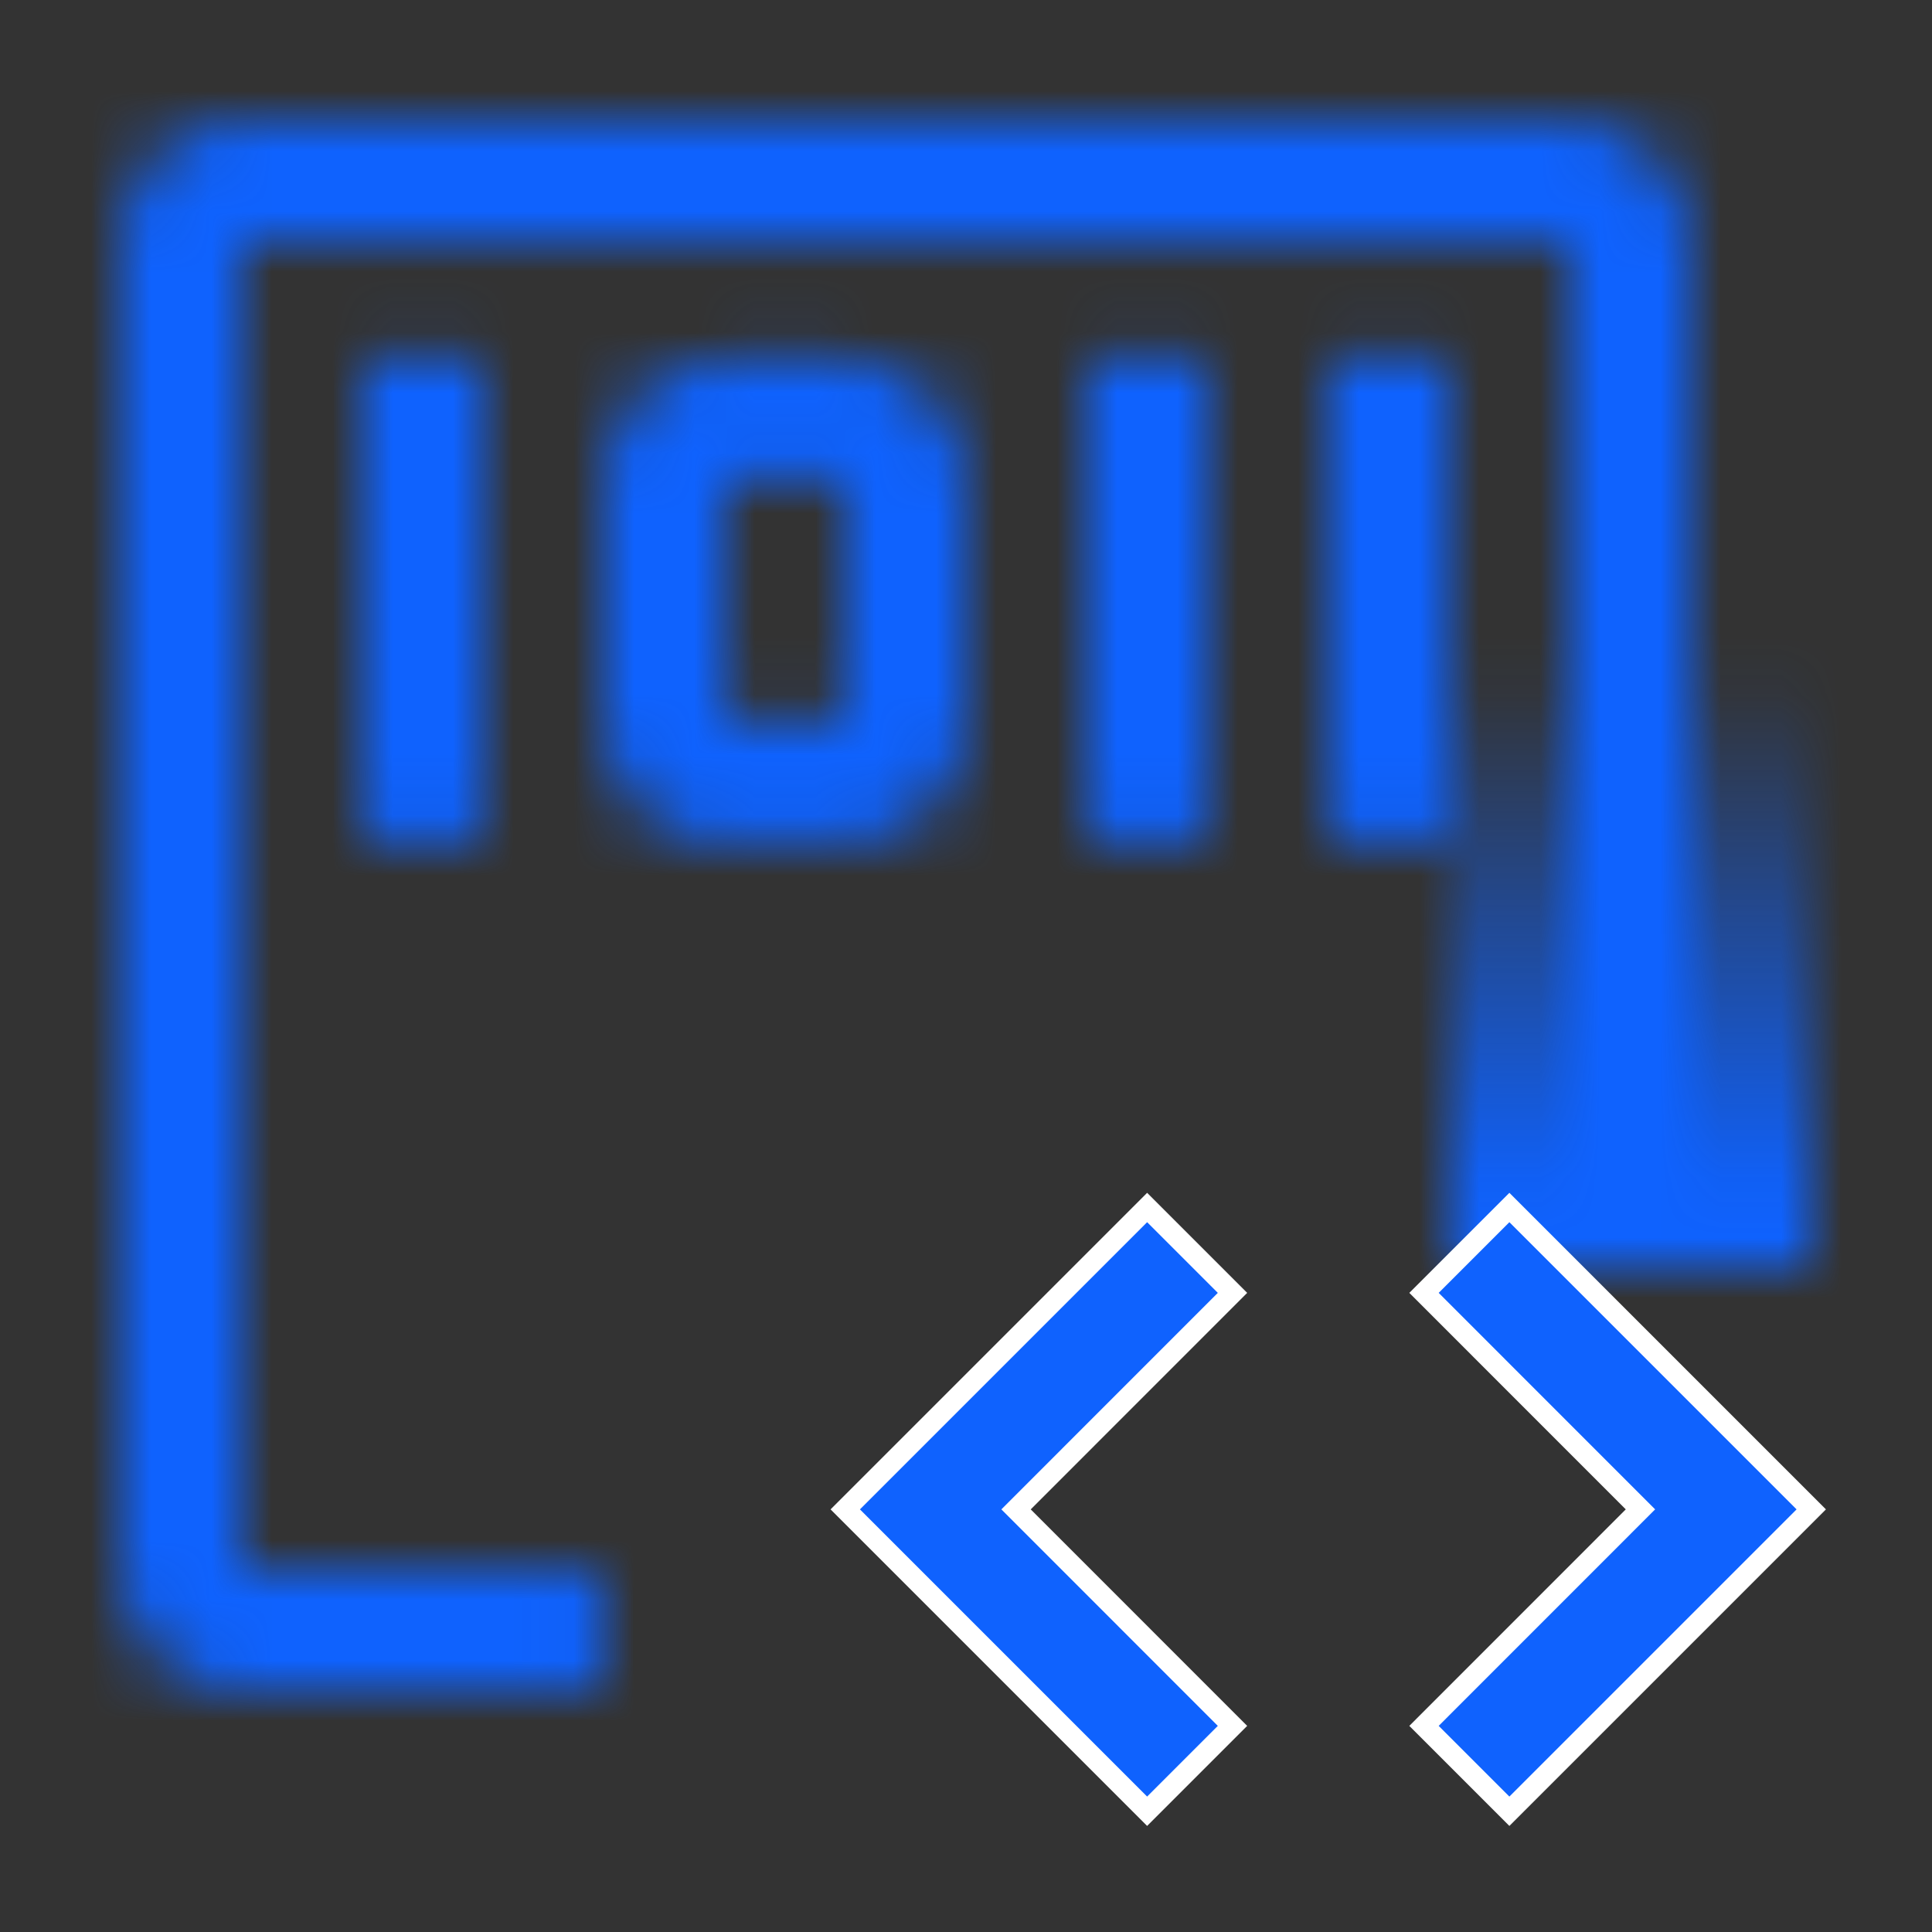 <svg viewBox="0 0 32 32" xmlns="http://www.w3.org/2000/svg" xmlns:xlink="http://www.w3.org/1999/xlink" id="ZOpenEnterpriseLanguages" overflow="hidden"><rect x="0" y="0" width="32" height="32" fill="#333333" stroke="none"/><style>
.MsftOfcThm_Accent1_Fill_v2 {
 fill:#0F62FE; 
}
.MsftOfcThm_MainDark1_Stroke_v2 {
 stroke:#FFFFFF; 
}
</style>
<defs><linearGradient x1="8.153" y1="-105.055" x2="8.153" y2="-116.055" gradientUnits="userSpaceOnUse" id="af25x37w0a" gradientTransform="translate(18.847 126.055)"><stop offset="0.1" stop-opacity="0"/><stop offset="0.9"/></linearGradient><mask maskUnits="userSpaceOnUse" x="0" y="0" width="32" height="32" id="1f1g2z829b"><path d="M9.973 26 4 26 4 4 26 4 26 20 28 20 28 4C28 2.895 27.105 2 26 2L4 2C2.895 2 2 2.895 2 4L2 26C2 27.105 2.895 28 4 28L9.973 28Z" fill="#FFFFFF"/><path d="M24 10 30 10 30 21 24 21Z" fill="url(#af25x37w0a)" transform="matrix(-1 1.22465e-16 -1.22465e-16 -1 54 31)"/><path d="M6 5.964 8 5.964 8 13.964 6 13.964ZM18 5.964 20 5.964 20 13.964 18 13.964ZM22 5.964 24 5.964 24 13.964 22 13.964ZM14 13.964 12 13.964C10.895 13.964 10 13.069 10 11.964L10 7.964C10 6.859 10.895 5.964 12 5.964L14 5.964C15.105 5.964 16 6.859 16 7.964L16 11.964C16 13.069 15.105 13.964 14 13.964ZM12 7.964 12 11.964 14 11.964 14 7.964Z" fill="#FFFFFF"/></mask></defs><g mask="url(#1f1g2z829b)"><path d="M0 0 32 0 32 32 0 32Z" class="MsftOfcThm_Accent1_Fill_v2 MsftOfcThm_MainDark1_Stroke_v2" stroke="#FFFFFF" stroke-width="0.344" stroke-linecap="butt" stroke-linejoin="miter" stroke-miterlimit="4" stroke-opacity="1" fill="#0F62FE" fill-opacity="1"/></g><path d="M25 20 23.586 21.414 27.171 25 23.586 28.586 25 30 30 25 25 20ZM19 20 20.414 21.414 16.829 25 20.414 28.586 19 30 14 25 19 20Z" class="MsftOfcThm_Accent1_Fill_v2 MsftOfcThm_MainDark1_Stroke_v2" stroke="#FFFFFF" stroke-width="0.344" stroke-linecap="butt" stroke-linejoin="miter" stroke-miterlimit="4" stroke-opacity="1" fill="#0F62FE" fill-opacity="1"/></svg>